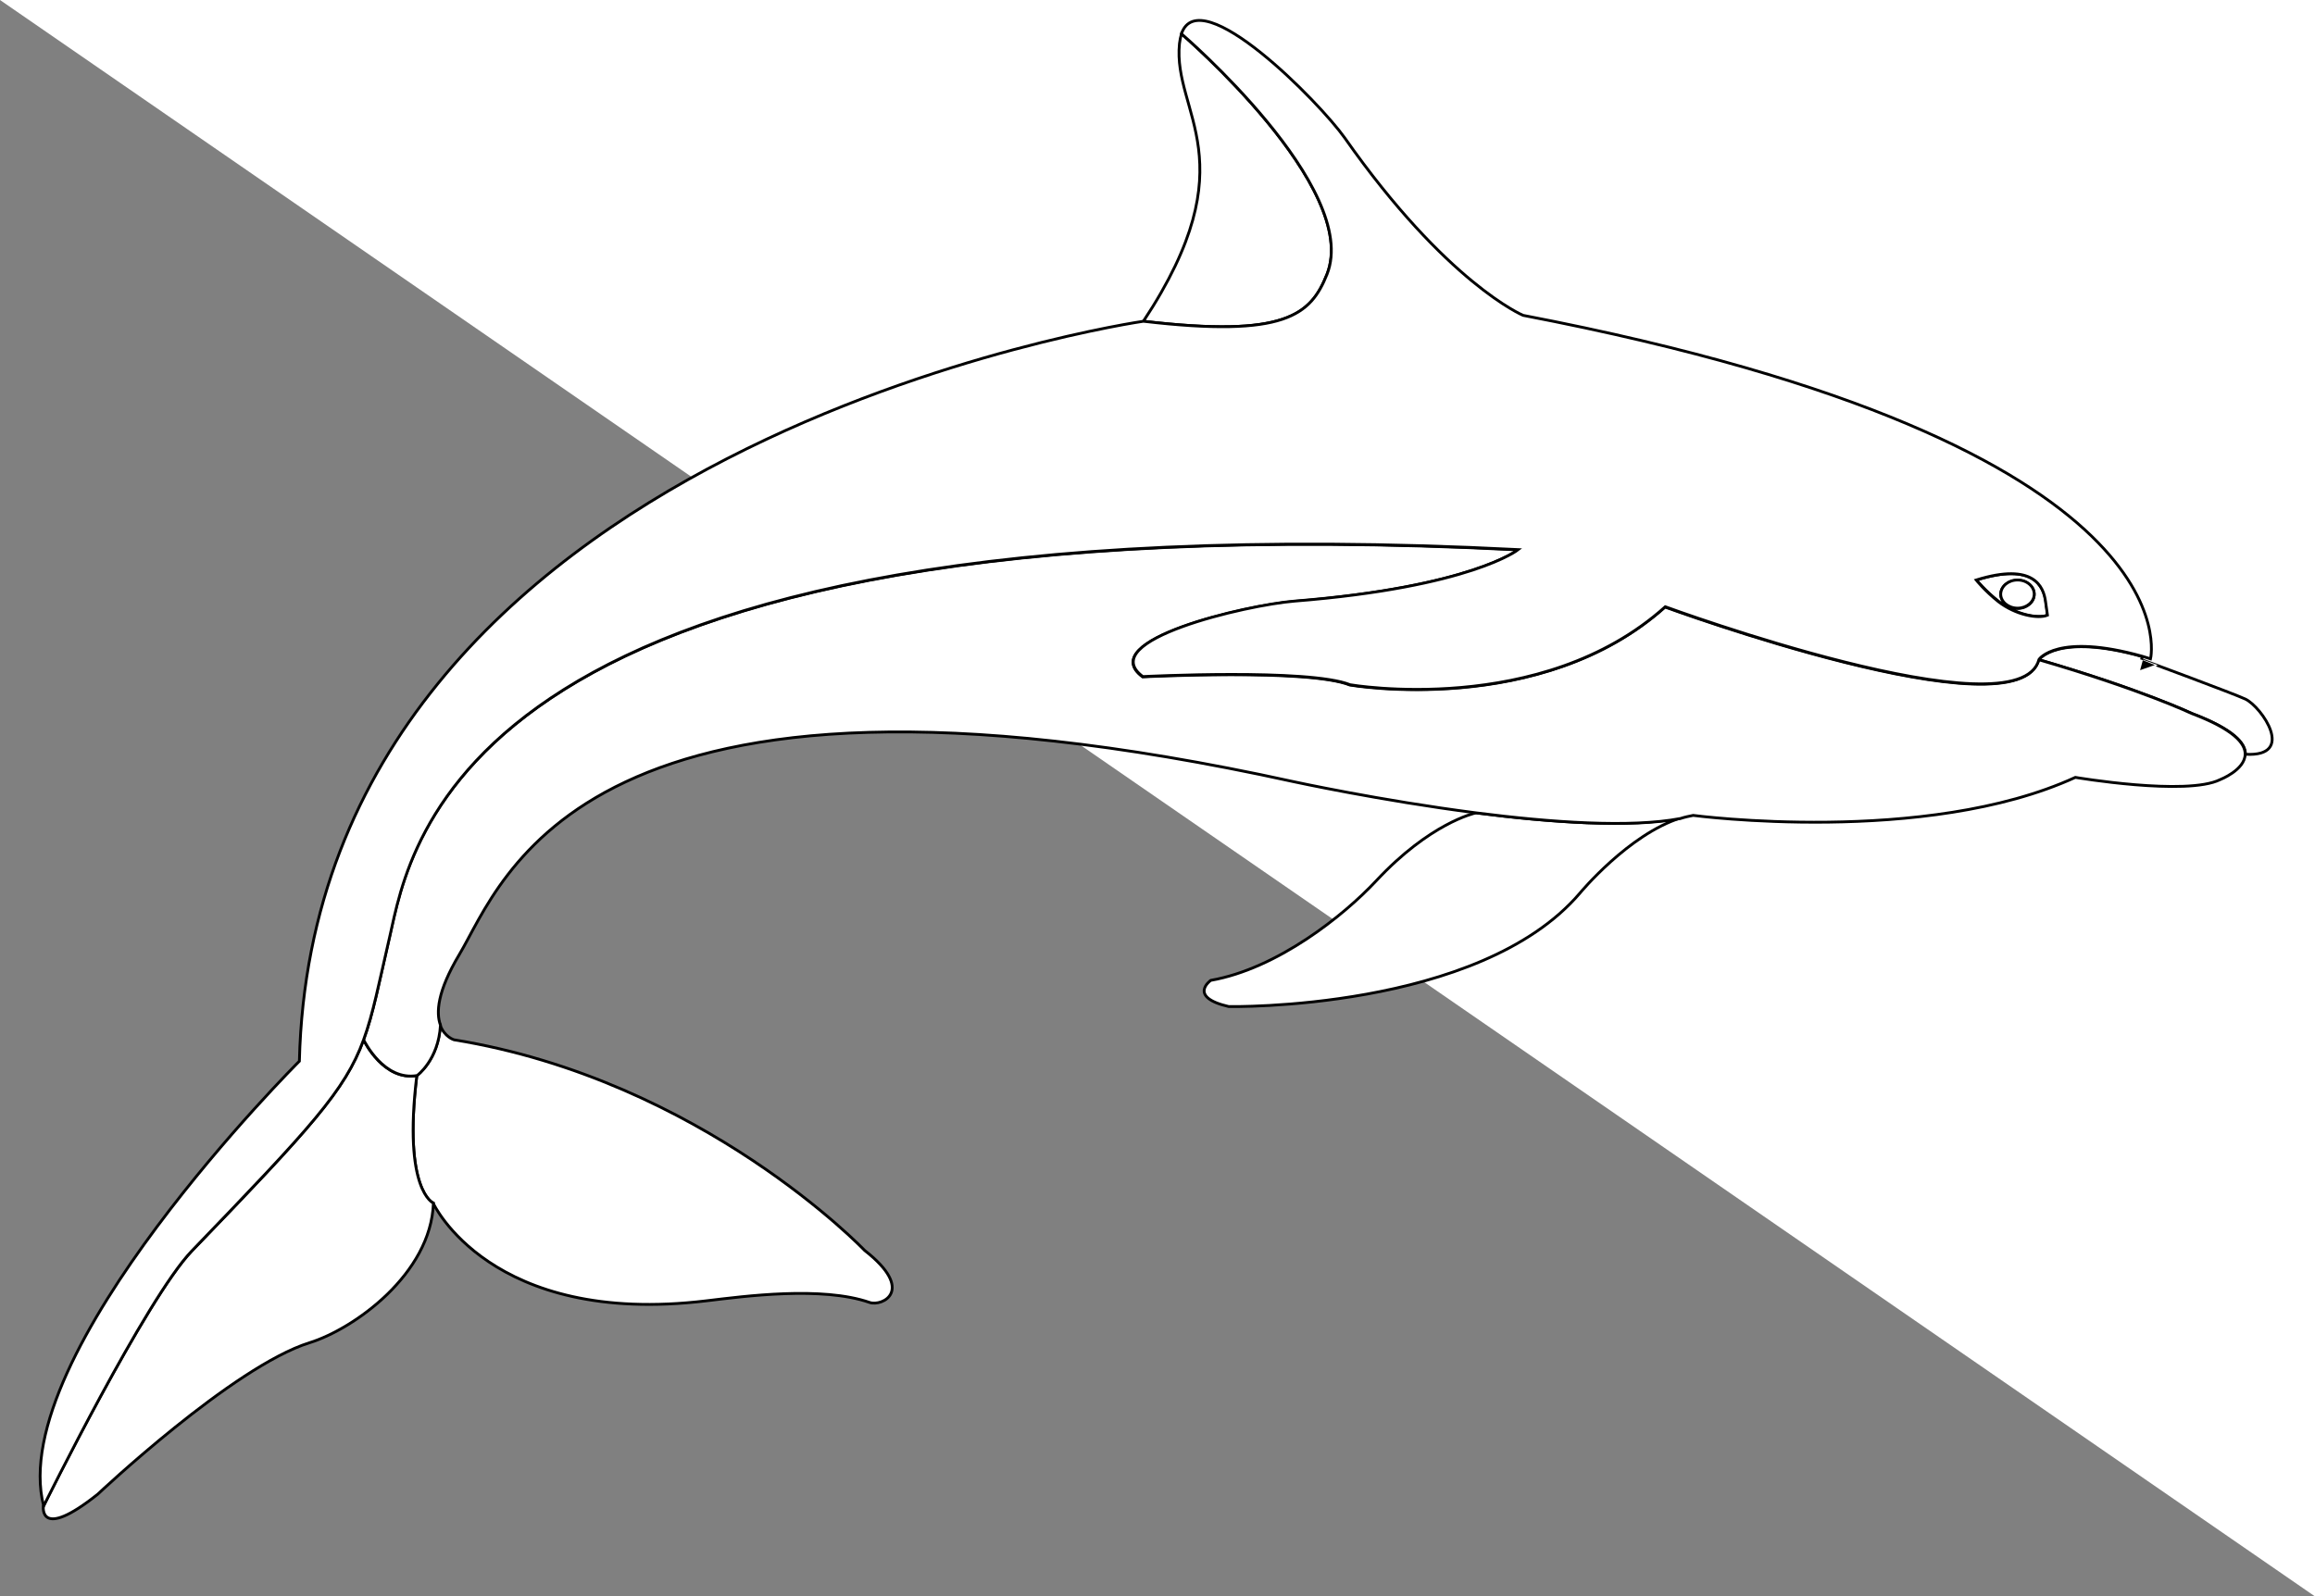<?xml version="1.0" encoding="utf-8"?>
<!-- Generator: Adobe Illustrator 15.0.0, SVG Export Plug-In . SVG Version: 6.00 Build 0)  -->
<!DOCTYPE svg PUBLIC "-//W3C//DTD SVG 1.1//EN" "http://www.w3.org/Graphics/SVG/1.1/DTD/svg11.dtd">
<svg version="1.1" id="Layer_1" xmlns="http://www.w3.org/2000/svg" xmlns:xlink="http://www.w3.org/1999/xlink" x="0px" y="0px"
	 width="822px" height="567px" viewBox="0 0 822 567" enable-background="new 0 0 822 567" xml:space="preserve">
<rect x="0" y="0" width="822" height="567" fill="#808080" stroke="none"/>
<polyline fill="#FFFFFF" points="0,0 822,0 822,567 "/>
<path fill="none" stroke="#000000" d="M22.8,539.9"/>
<path fill="none" stroke="#000000" d="M19.6,540"/>
<path fill="none" stroke="#000000" d="M16.4,539.9"/>
<path fill="none" stroke="#000000" d="M30.5,539.9"/>
<path fill="none" stroke="#000000" d="M27.3,539.9"/>
<path fill="none" stroke="#000000" d="M24.2,540"/>
<path fill="none" stroke="#000000" d="M37.9,539.9"/>
<path fill="none" stroke="#000000" d="M34.9,539.9"/>
<path fill="none" stroke="#000000" d="M31.8,539.9"/>
<path fill="none" stroke="#000000" d="M51.4,536.6"/>
<path fill="none" stroke="#000000" d="M77.4,536.5"/>
<path fill="none" stroke="#000000" d="M68,540.1"/>
<path fill="none" stroke="#000000" d="M72.7,540.5"/>
<path fill="none" stroke="#000000" d="M58.9,539.9"/>
<path fill="none" stroke="#000000" stroke-width="1.058" d="M45.1,540.5"/>
<path fill="none" stroke="#000000" d="M82.9,540.5"/>
<path fill="none" stroke="#000000" d="M86.7,539.9"/>
<path fill="none" stroke="#000000" d="M107.9,540.3"/>
<path fill="none" stroke="#000000" d="M97.9,540.2"/>
<path fill="none" stroke="#000000" d="M103.8,540.2"/>
<path fill="#FFFFFF" stroke="#000000" stroke-miterlimit="10" d="M419.5,12c0,0,63.8,54.7,51.7,85.4c-5.7,14.5-14.8,22.6-65.2,16.7
	c37.6-56.9,10.3-73.9,12.8-98.6C419,14.1,419.2,13,419.5,12z"/>
<path fill="#FFFFFF" stroke="#000000" stroke-miterlimit="10" d="M716.4,216.1c3.3,0,5.899-2.3,5.899-5c0-2.8-2.7-5-5.899-5
	c-3.301,0-6,2.3-6,5C710.5,213.8,713.1,216.1,716.4,216.1z M701.8,206c20.5-6.4,23.9,2.5,24.601,7.5c0.699,5,0.699,5,0.699,5
	c-3.399,1.3-11.399-0.2-17.3-4.8C704.8,209.8,701.8,206,701.8,206z"/>
<path fill="#FFFFFF" stroke="#000000" stroke-miterlimit="10" d="M716.4,206c3.3,0,5.899,2.3,5.899,5c0,2.8-2.7,5-5.899,5
	c-3.301,0-6-2.3-6-5C710.5,208.2,713.1,206,716.4,206z"/>
<path fill="#FFFFFF" stroke="#000000" stroke-miterlimit="10" d="M797.3,248.3c5.8,2.8,18.101,20.6,0,19.6
	c0.101-3.9-4.2-8.9-19-14.5c0,0-17.899-8.5-54.3-19.1c0,0,6.5-9.6,36.7-1.1l-0.3,1.1C760.4,234.2,793.5,246.5,797.3,248.3z"/>
<path fill="#FFFFFF" stroke="#000000" stroke-miterlimit="10" d="M524.1,288.7c26.4,3.399,54.9,5.399,72.7,1.8
	c-18.5,5.8-35.8,26.7-35.8,26.7c-35.8,42-124.7,40.3-124.7,40.3c-14.7-3.4-6.399-9.3-6.399-9.3c23.8-4.2,47.3-23.101,58.699-35.3
	C507.7,292.4,523.3,288.9,524.1,288.7z"/>
<path fill="#FFFFFF" stroke="#000000" stroke-miterlimit="10" d="M307,444.1c18.3,14.301,6.2,20,1.8,18.5
	c-17-5.899-44.5-2.199-57.9-0.6c-76.9,9.3-97.1-34.7-97.1-34.7S143,423,148,382c0,0,7.7-5.5,8.3-17.9c1.5,4.2,4.9,5.2,4.9,5.2
	C249.3,383.6,307,444.1,307,444.1z"/>
<path fill="#FFFFFF" stroke="#000000" stroke-miterlimit="10" d="M148,382c-5,41,5.9,45.3,5.9,45.3c-0.9,25.2-28.2,44.7-44,49.601
	c-27.2,8.5-75.2,53.8-75.2,53.8c-21.1,16.8-19.3,4.2-19.3,4.2S52,461,68.1,444.3c42.2-43.8,54.3-56.899,61-75
	C129.3,369.8,136.3,384,148,382z"/>
<path fill="#FFFFFF" stroke="#000000" stroke-miterlimit="10" d="M524.1,288.7c-34.1-4.4-64.899-11.1-64.899-11.1
	c-253-55.5-280.5,35.3-296.1,61.4c-7.9,13.2-8.3,20.8-6.7,25.1c-0.7,12.4-8.3,17.9-8.3,17.9c-11.8,2-18.7-12.2-19-12.7
	c3.4-9.3,5.4-19.899,9.2-36.6c7.3-31.8,24.2-156.4,400.7-137.4c0,0-16.6,13.2-79.5,18.3c-17,1.4-71.2,13.9-53.8,26.8
	c0,0,59-3,73.6,2.9c0,0,67.9,11.8,111.9-27.7c0,0,125.6,46.1,132.7,18.7c36.399,10.6,54.3,19.1,54.3,19.1
	c14.8,5.6,19.1,10.6,19,14.5c-0.101,5.6-8.9,9-8.9,9c-11.899,5.9-51.399-0.8-51.399-0.8c-53.2,24.4-135.7,13.5-135.7,13.5
	c-1.5,0.301-3,0.601-4.5,1.101C579,294.1,550.6,292.1,524.1,288.7z"/>
<path fill="#FFFFFF" stroke="#000000" stroke-miterlimit="10" d="M129.1,369.3c-6.6,18.101-18.8,31.2-61,75
	C52,461,15.5,534.9,15.5,534.9c-13.8-53.801,90.8-158,90.8-158C111.7,156.6,406,114.1,406,114.1c50.3,5.9,59.4-2.2,65.2-16.7
	C483.3,66.7,419.5,12,419.5,12c6.5-19,49.1,24.4,58,37c36.2,51.6,63.3,63,63.3,63C781.9,158.3,763.6,234,763.6,234
	c-1-0.3-2-0.6-2.899-0.9c-30.3-8.5-36.7,1.1-36.7,1.1c-7.1,27.4-132.7-18.7-132.7-18.7C547.3,255,479.4,243.2,479.4,243.2
	c-14.7-5.9-73.601-2.9-73.601-2.9c-17.399-12.9,36.8-25.4,53.8-26.8c62.9-5,79.5-18.3,79.5-18.3
	c-376.5-19-393.4,105.6-400.7,137.399C134.5,349.4,132.5,360,129.1,369.3z M727,218.5c0,0,0,0-0.7-5s-4-13.9-24.6-7.5
	c0,0,3,3.8,7.899,7.7C715.7,218.4,723.6,219.9,727,218.5z"/>
</svg>
